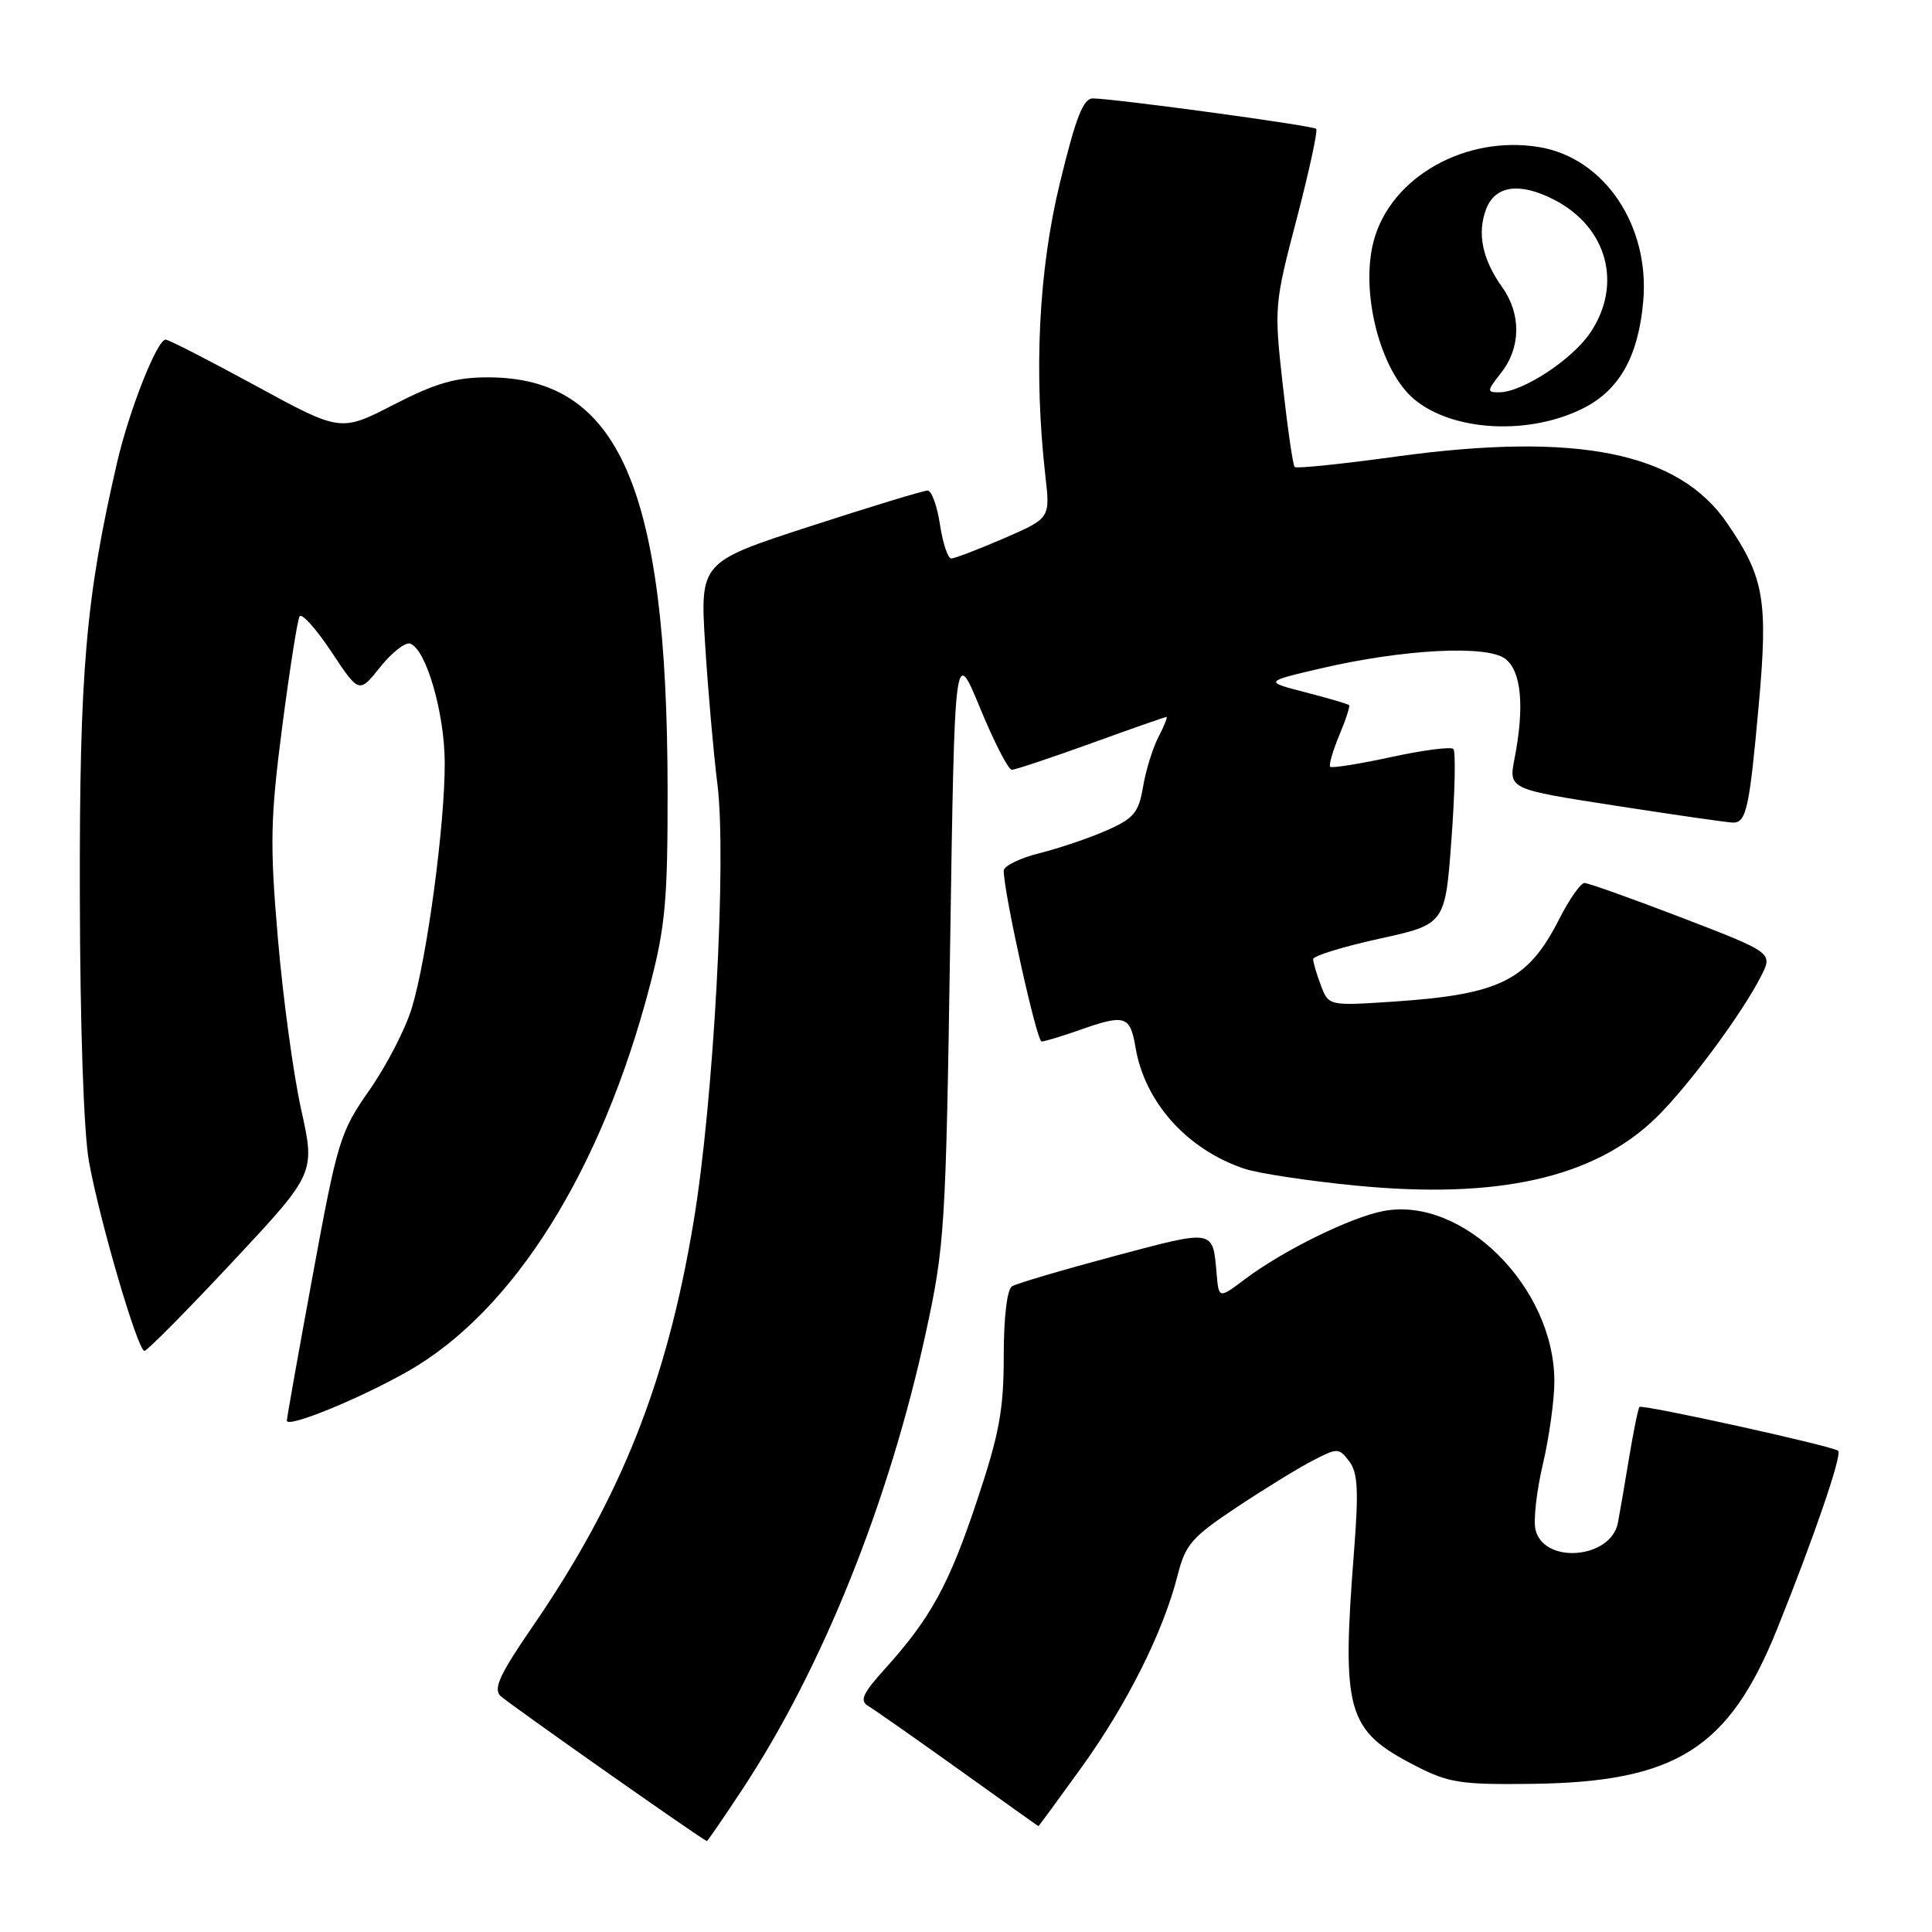 <?xml version="1.0" encoding="UTF-8" standalone="no"?>
<!DOCTYPE svg PUBLIC "-//W3C//DTD SVG 1.1//EN" "http://www.w3.org/Graphics/SVG/1.1/DTD/svg11.dtd" >
<svg xmlns="http://www.w3.org/2000/svg" xmlns:xlink="http://www.w3.org/1999/xlink" version="1.1" viewBox="0 0 256 256">
 <g >
 <path fill="currentColor"
d=" M 98.43 237.00 C 109.00 220.96 117.81 199.00 122.69 176.53 C 125.18 165.07 125.33 162.65 125.90 125.08 C 126.50 85.66 126.50 85.66 129.87 93.83 C 131.72 98.32 133.61 102.00 134.07 102.00 C 134.53 102.00 139.25 100.42 144.57 98.50 C 149.89 96.57 154.38 95.00 154.56 95.00 C 154.74 95.00 154.26 96.20 153.50 97.66 C 152.74 99.12 151.82 102.09 151.46 104.26 C 150.88 107.68 150.24 108.45 146.64 110.03 C 144.37 111.04 140.36 112.39 137.75 113.05 C 135.14 113.70 133.00 114.75 133.00 115.37 C 133.00 118.28 137.37 138.00 138.01 138.00 C 138.42 138.00 140.66 137.33 143.00 136.50 C 149.09 134.35 149.75 134.55 150.47 138.83 C 151.70 146.08 157.31 152.32 164.88 154.86 C 166.74 155.48 173.41 156.49 179.70 157.10 C 198.45 158.93 211.16 156.08 219.34 148.20 C 223.50 144.20 230.78 134.40 233.34 129.37 C 234.92 126.25 234.92 126.25 222.90 121.62 C 216.28 119.08 210.45 117.00 209.95 117.00 C 209.45 117.00 207.95 119.14 206.62 121.75 C 202.48 129.92 198.80 131.76 184.78 132.71 C 176.06 133.29 176.06 133.29 175.03 130.58 C 174.46 129.09 174.00 127.52 174.00 127.09 C 174.00 126.66 177.94 125.45 182.75 124.39 C 191.50 122.47 191.50 122.47 192.33 111.15 C 192.79 104.93 192.90 99.57 192.58 99.24 C 192.25 98.92 188.53 99.40 184.32 100.32 C 180.10 101.23 176.47 101.81 176.26 101.60 C 176.05 101.39 176.59 99.52 177.45 97.45 C 178.32 95.39 178.91 93.57 178.76 93.43 C 178.61 93.28 176.02 92.52 173.00 91.74 C 167.50 90.32 167.50 90.32 175.00 88.57 C 185.91 86.02 197.01 85.44 199.45 87.29 C 201.59 88.91 202.03 93.61 200.68 100.53 C 199.90 104.57 199.90 104.57 214.20 106.78 C 222.07 108.00 229.02 109.00 229.65 109.00 C 231.39 109.00 231.81 107.10 233.03 93.56 C 234.30 79.53 233.79 76.54 228.86 69.33 C 222.43 59.91 208.99 57.21 184.97 60.50 C 177.81 61.49 171.77 62.11 171.55 61.88 C 171.32 61.65 170.61 56.75 169.97 50.98 C 168.82 40.70 168.86 40.28 171.82 29.00 C 173.47 22.68 174.64 17.30 174.40 17.07 C 173.97 16.64 148.11 13.12 144.84 13.04 C 143.54 13.01 142.57 15.47 140.44 24.25 C 137.62 35.84 136.96 49.30 138.52 63.09 C 139.16 68.67 139.16 68.67 133.01 71.34 C 129.63 72.80 126.50 74.00 126.05 74.00 C 125.60 74.00 124.92 71.97 124.55 69.50 C 124.18 67.03 123.44 65.00 122.91 65.00 C 122.38 65.00 115.37 67.13 107.34 69.74 C 92.75 74.48 92.75 74.48 93.44 85.49 C 93.82 91.54 94.55 99.83 95.06 103.90 C 96.31 113.82 94.56 145.98 91.90 161.91 C 88.35 183.24 82.24 198.56 70.48 215.66 C 66.27 221.78 65.35 223.76 66.29 224.70 C 67.22 225.62 92.92 243.70 93.66 243.95 C 93.75 243.98 95.89 240.85 98.43 237.00 Z  M 143.34 234.14 C 149.37 225.77 154.18 216.13 156.05 208.70 C 157.07 204.66 157.93 203.67 163.87 199.72 C 167.54 197.28 172.08 194.49 173.95 193.53 C 177.23 191.83 177.41 191.84 178.78 193.63 C 179.92 195.13 180.04 197.49 179.42 205.50 C 177.75 226.91 178.43 229.29 187.58 233.99 C 191.94 236.24 193.57 236.49 202.98 236.37 C 222.07 236.14 229.09 231.71 235.47 215.87 C 240.34 203.78 244.11 192.78 243.57 192.24 C 242.98 191.64 217.62 186.05 217.24 186.43 C 217.07 186.60 216.45 189.61 215.87 193.12 C 215.29 196.63 214.62 200.53 214.38 201.78 C 213.47 206.54 204.62 207.31 203.47 202.73 C 203.16 201.50 203.60 197.57 204.44 194.00 C 205.28 190.42 205.97 185.47 205.96 183.00 C 205.94 170.57 193.83 158.50 183.35 160.46 C 179.02 161.27 170.04 165.68 165.00 169.47 C 161.50 172.10 161.50 172.10 161.21 168.80 C 160.69 162.83 161.00 162.88 147.65 166.44 C 140.80 168.27 134.70 170.07 134.10 170.44 C 133.44 170.85 133.00 174.54 133.00 179.68 C 133.00 186.83 132.41 190.01 129.45 198.87 C 125.74 210.01 123.31 214.43 117.25 221.14 C 114.29 224.42 113.87 225.36 115.05 226.06 C 115.85 226.53 121.22 230.30 127.00 234.43 C 132.78 238.57 137.54 241.96 137.59 241.97 C 137.64 241.99 140.23 238.46 143.34 234.14 Z  M 54.00 181.73 C 68.03 173.77 79.72 155.14 86.14 130.50 C 88.17 122.73 88.48 119.17 88.46 104.50 C 88.40 64.62 82.01 50.00 64.64 50.00 C 60.36 50.00 57.71 50.77 52.17 53.62 C 45.13 57.24 45.13 57.24 33.89 51.12 C 27.71 47.75 22.34 45.00 21.95 45.00 C 20.82 45.00 17.13 54.32 15.53 61.22 C 11.37 79.16 10.52 88.92 10.58 118.50 C 10.61 135.88 11.09 150.07 11.79 153.92 C 13.20 161.74 18.25 178.99 19.14 179.00 C 19.49 179.00 24.73 173.71 30.78 167.24 C 41.78 155.47 41.78 155.47 39.90 146.99 C 38.87 142.32 37.48 132.12 36.82 124.32 C 35.75 111.85 35.82 108.49 37.39 96.33 C 38.38 88.74 39.41 82.14 39.70 81.67 C 39.99 81.20 41.88 83.31 43.91 86.36 C 47.58 91.90 47.58 91.90 50.38 88.39 C 51.91 86.47 53.70 85.07 54.34 85.28 C 56.44 85.98 58.89 94.36 58.93 101.00 C 58.97 109.14 56.60 126.87 54.57 133.56 C 53.73 136.34 51.20 141.23 48.96 144.43 C 45.08 149.97 44.72 151.13 41.46 168.87 C 39.57 179.12 38.02 187.83 38.01 188.24 C 37.99 189.28 47.51 185.41 54.00 181.73 Z  M 209.90 54.04 C 214.61 51.62 217.08 47.20 217.73 40.01 C 218.65 29.94 212.63 20.96 204.01 19.50 C 194.23 17.85 184.30 23.44 182.03 31.89 C 180.20 38.69 182.88 49.17 187.42 52.93 C 192.57 57.21 202.75 57.71 209.90 54.04 Z  M 198.93 49.37 C 201.52 46.06 201.58 41.62 199.07 38.09 C 196.41 34.36 195.70 30.92 196.92 27.71 C 198.12 24.56 201.39 24.12 205.96 26.48 C 212.98 30.11 215.03 37.70 210.72 44.09 C 208.32 47.65 201.75 51.96 198.68 51.98 C 196.98 52.00 197.00 51.82 198.93 49.37 Z "/>
</g>
</svg>
